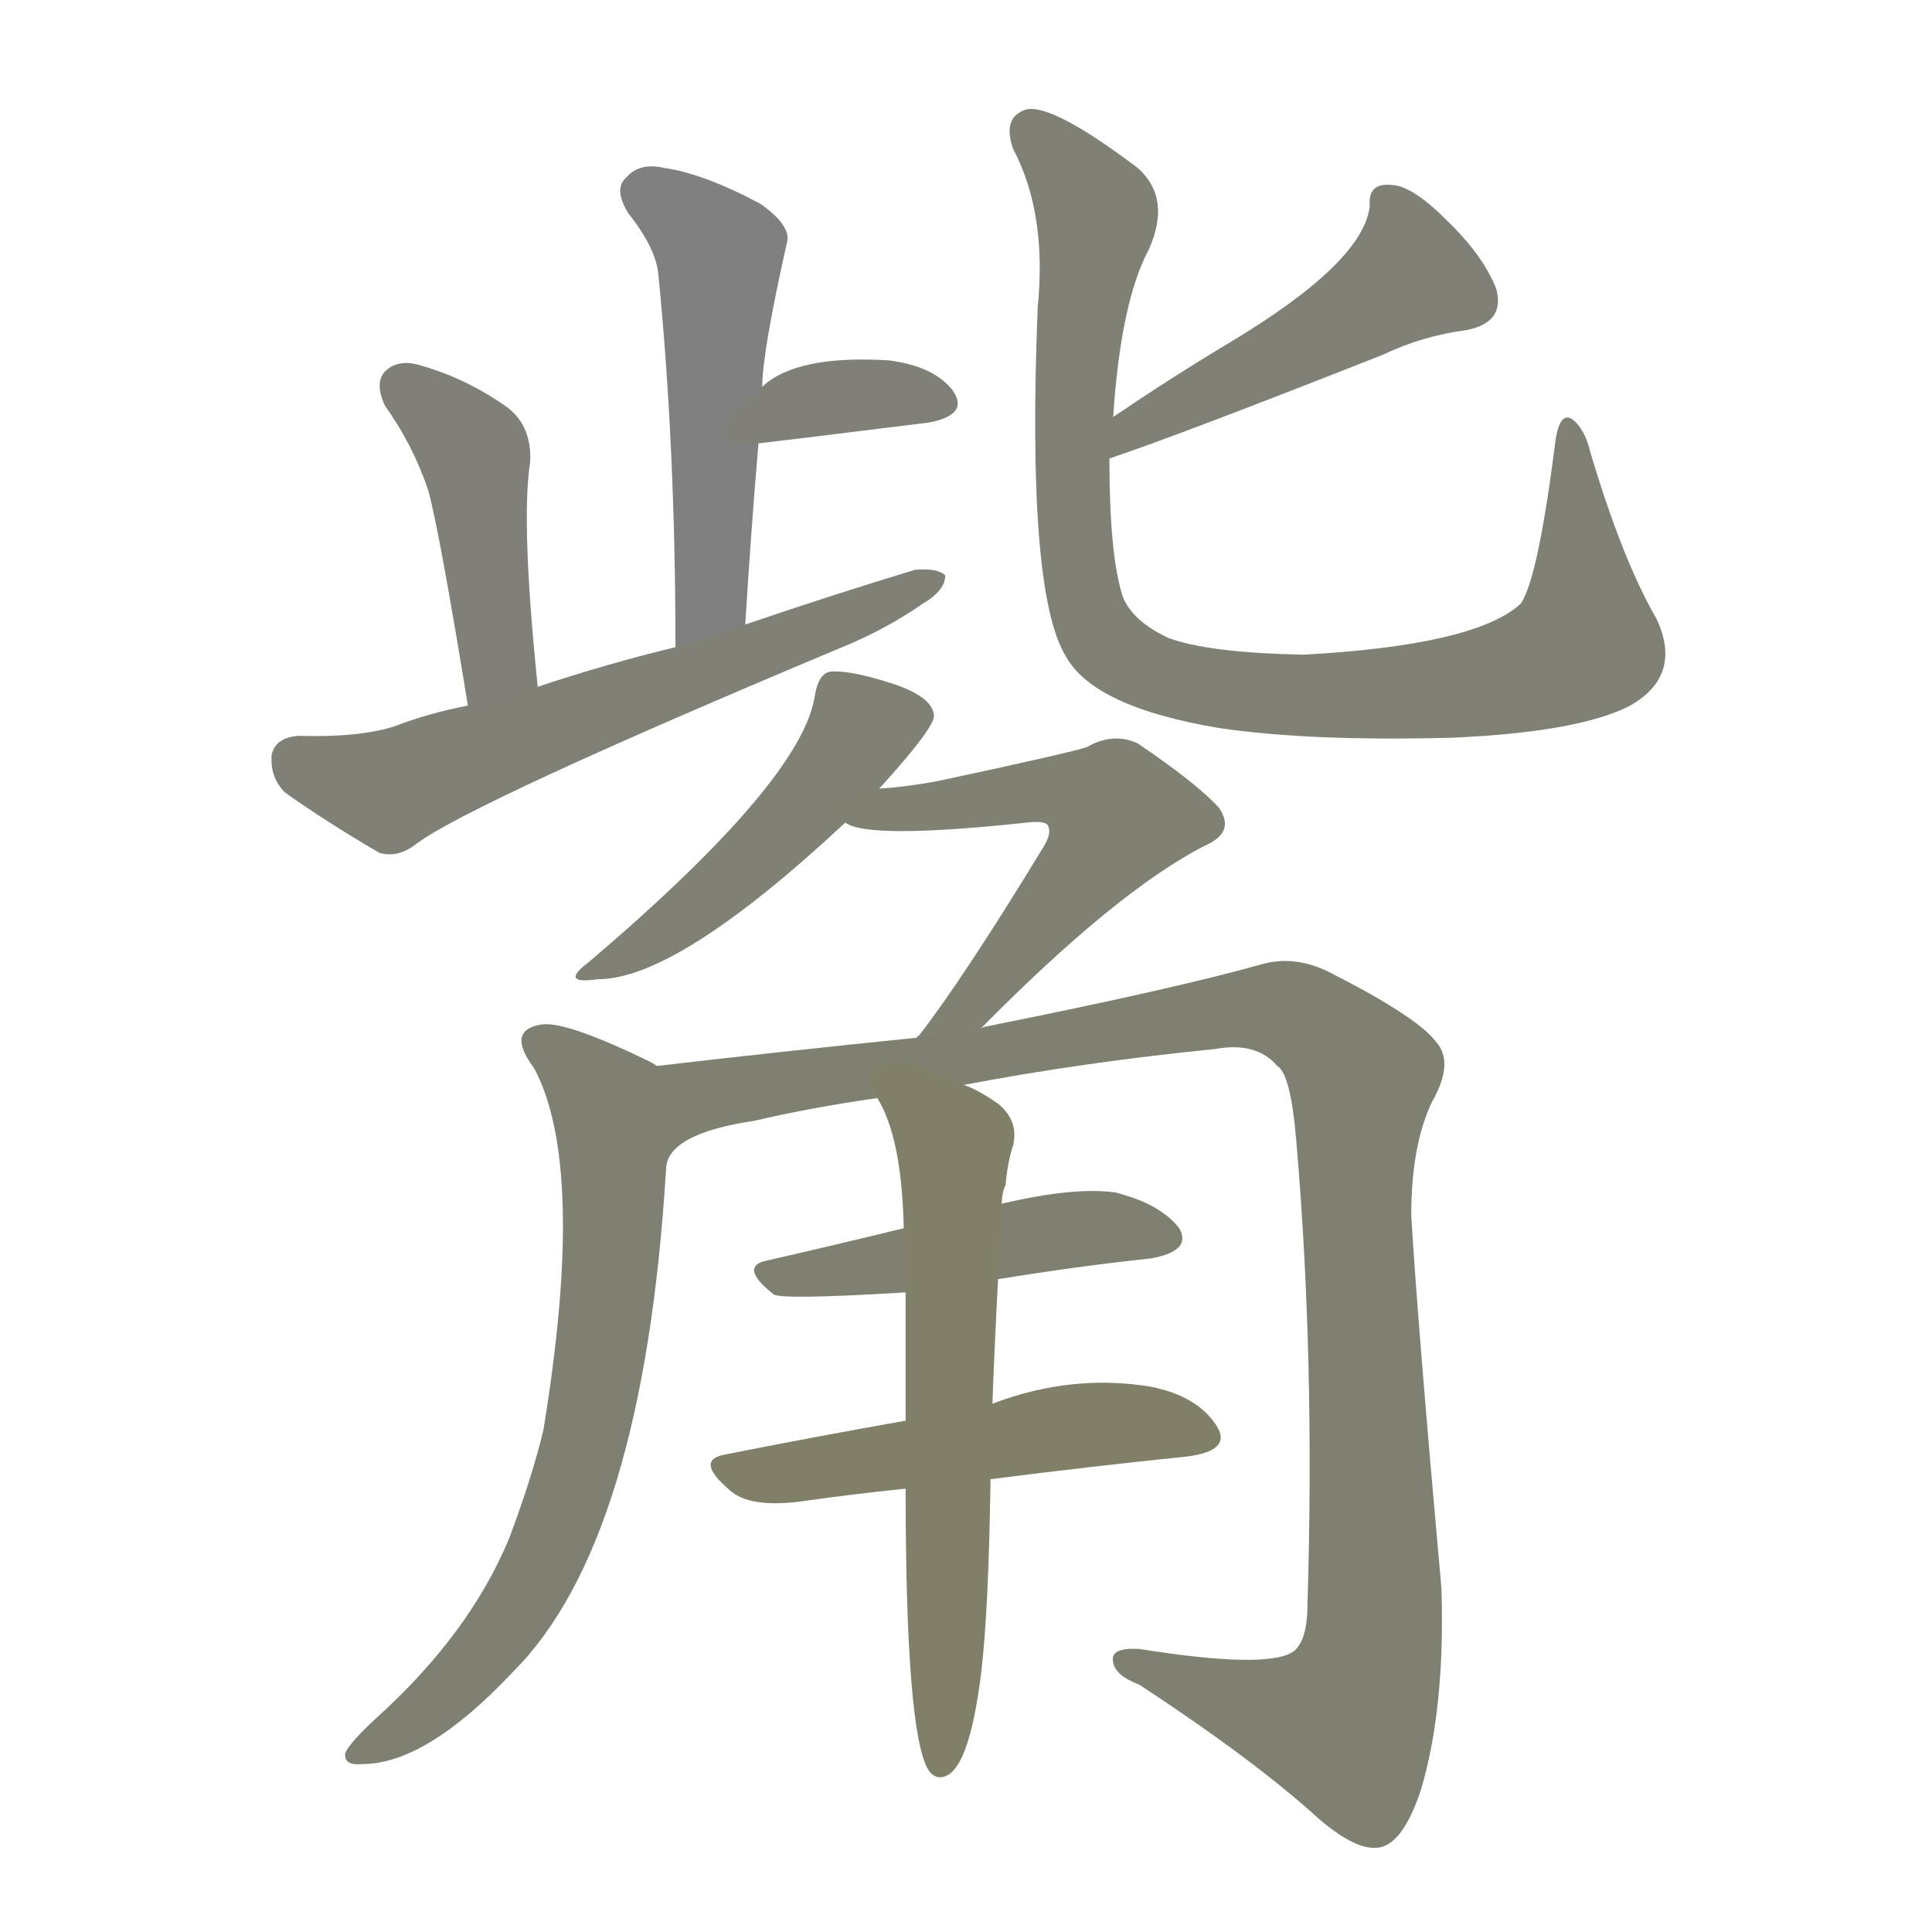 <svg version="1.1" viewBox="0 0 1024 1024" xmlns="http://www.w3.org/2000/svg">
  
  <g transform="scale(1, -1) translate(0, -900)">
    <style type="text/css">
        .stroke1 {fill: #808080;}
        .stroke2 {fill: #808079;}
        .stroke3 {fill: #808078;}
        .stroke4 {fill: #808077;}
        .stroke5 {fill: #808076;}
        .stroke6 {fill: #808075;}
        .stroke7 {fill: #808074;}
        .stroke8 {fill: #808073;}
        .stroke9 {fill: #808072;}
        .stroke10 {fill: #808071;}
        .stroke11 {fill: #808070;}
        .stroke12 {fill: #808069;}
        .stroke13 {fill: #808068;}
        .stroke14 {fill: #808067;}
        .stroke15 {fill: #808066;}
        .stroke16 {fill: #808065;}
        .stroke17 {fill: #808064;}
        .stroke18 {fill: #808063;}
        .stroke19 {fill: #808062;}
        .stroke20 {fill: #808061;}
        text {
            font-family: Helvetica;
            font-size: 50px;
            fill: #808060;
            paint-order: stroke;
            stroke: #000000;
            stroke-width: 4px;
            stroke-linecap: butt;
            stroke-linejoin: miter;
            font-weight: 800;
        }
    </style>

    <path d="M 404 695 Q 404 713 417 771 Q 420 780 403 792 Q 373 808 352 811 Q 339 814 332 806 Q 325 800 333 787 Q 348 768 349 754 Q 358 663 358 557 C 358 527 393 539 395 569 Q 398 618 402 665 L 404 695 Z" class="stroke1"/>
    <path d="M 402 665 Q 403 665 492 676 Q 514 680 505 693 Q 495 706 471 709 Q 422 712 404 695 C 381 676 372 662 402 665 Z" class="stroke2"/>
    <path d="M 285 536 Q 276 624 281 655 Q 282 674 269 684 Q 248 699 224 706 Q 212 710 205 704 Q 198 698 204 685 Q 219 664 227 640 Q 233 618 248 526 C 253 496 288 506 285 536 Z" class="stroke3"/>
    <path d="M 358 557 Q 321 548 285 536 L 248 526 Q 227 522 209 515 Q 190 509 158 510 Q 146 509 144 500 Q 143 488 151 480 Q 172 465 201 448 Q 211 445 221 453 Q 251 475 444 556 Q 469 566 489 580 Q 501 587 501 595 Q 497 599 485 598 Q 442 585 395 569 L 358 557 Z" class="stroke4"/>
    <path d="M 588 657 Q 624 669 733 712 Q 754 722 777 725 Q 798 729 793 747 Q 786 765 766 784 Q 748 802 737 802 Q 725 803 726 791 Q 723 761 651 718 Q 621 700 590 679 C 565 662 560 647 588 657 Z" class="stroke5"/>
    <path d="M 878 572 Q 860 603 843 660 Q 840 673 833 678 Q 826 682 824 663 Q 815 593 806 580 Q 782 558 691 553 Q 640 554 619 562 Q 600 571 595 584 Q 588 606 588 657 L 590 679 Q 594 740 609 768 Q 621 795 603 811 Q 558 845 544 842 Q 531 838 537 821 Q 555 787 550 737 Q 544 586 565 552 Q 580 525 647 514 Q 695 507 770 509 Q 837 512 864 526 Q 892 542 878 572 Z" class="stroke6"/>
    <path d="M 466 482 Q 496 515 495 521 Q 494 531 472 538 Q 450 545 440 544 Q 434 543 432 532 Q 426 487 312 390 Q 296 378 317 381 Q 359 381 448 464 L 466 482 Z" class="stroke7"/>
    <path d="M 520 355 Q 592 428 639 452 Q 655 459 646 472 Q 634 485 603 506 Q 590 512 576 504 Q 567 501 497 486 Q 481 483 466 482 C 436 479 420 474 448 464 Q 460 455 544 464 Q 553 465 555 463 Q 558 459 553 451 Q 511 382 487 351 Q 486 351 486 350 C 467 326 499 334 520 355 Z" class="stroke8"/>
    <path d="M 348 335 Q 347 336 345 337 Q 300 359 287 357 Q 268 354 283 334 Q 311 282 288 142 Q 282 117 270 85 Q 249 34 199 -11 Q 186 -23 183 -29 Q 182 -36 192 -35 Q 226 -35 272 14 Q 341 83 353 280 C 355 310 356 331 348 335 Z" class="stroke9"/>
    <path d="M 511 325 Q 574 337 644 344 Q 666 348 677 335 Q 684 331 687 296 Q 697 181 693 50 Q 693 31 686 25 Q 673 15 604 26 Q 588 27 590 19 Q 591 12 604 7 Q 665 -33 699 -64 Q 720 -82 732 -79 Q 744 -76 753 -49 Q 766 -6 764 58 Q 751 203 748 256 Q 748 293 759 316 Q 771 337 761 348 Q 751 361 706 384 Q 687 394 669 389 Q 623 376 523 356 Q 522 356 520 355 L 486 350 Q 417 343 348 335 C 318 332 333 258 353 280 Q 353 299 400 306 Q 430 313 465 318 L 511 325 Z" class="stroke10"/>
    <path d="M 529 222 Q 572 229 610 233 Q 632 237 625 249 Q 615 262 591 268 Q 569 271 531 262 L 479 249 Q 442 240 407 232 Q 391 229 410 214 Q 414 211 480 215 L 529 222 Z" class="stroke11"/>
    <path d="M 525 116 Q 580 123 629 128 Q 653 131 645 144 Q 635 160 610 165 Q 568 172 526 156 L 480 147 Q 429 138 384 129 Q 368 126 387 110 Q 397 101 423 104 Q 451 108 480 111 L 525 116 Z" class="stroke12"/>
    <path d="M 526 156 Q 527 184 529 222 L 531 262 Q 531 268 533 272 Q 534 284 537 293 Q 540 306 529 315 Q 519 322 511 325 C 484 338 452 345 465 318 Q 478 297 479 249 L 480 215 Q 480 184 480 147 L 480 111 Q 480 -18 492 -38 Q 496 -44 502 -41 Q 514 -35 520 13 Q 524 46 525 116 L 526 156 Z" class="stroke13"/>
    
    
    
    
    
    
    
    
    
    
    
    
    </g>
</svg>